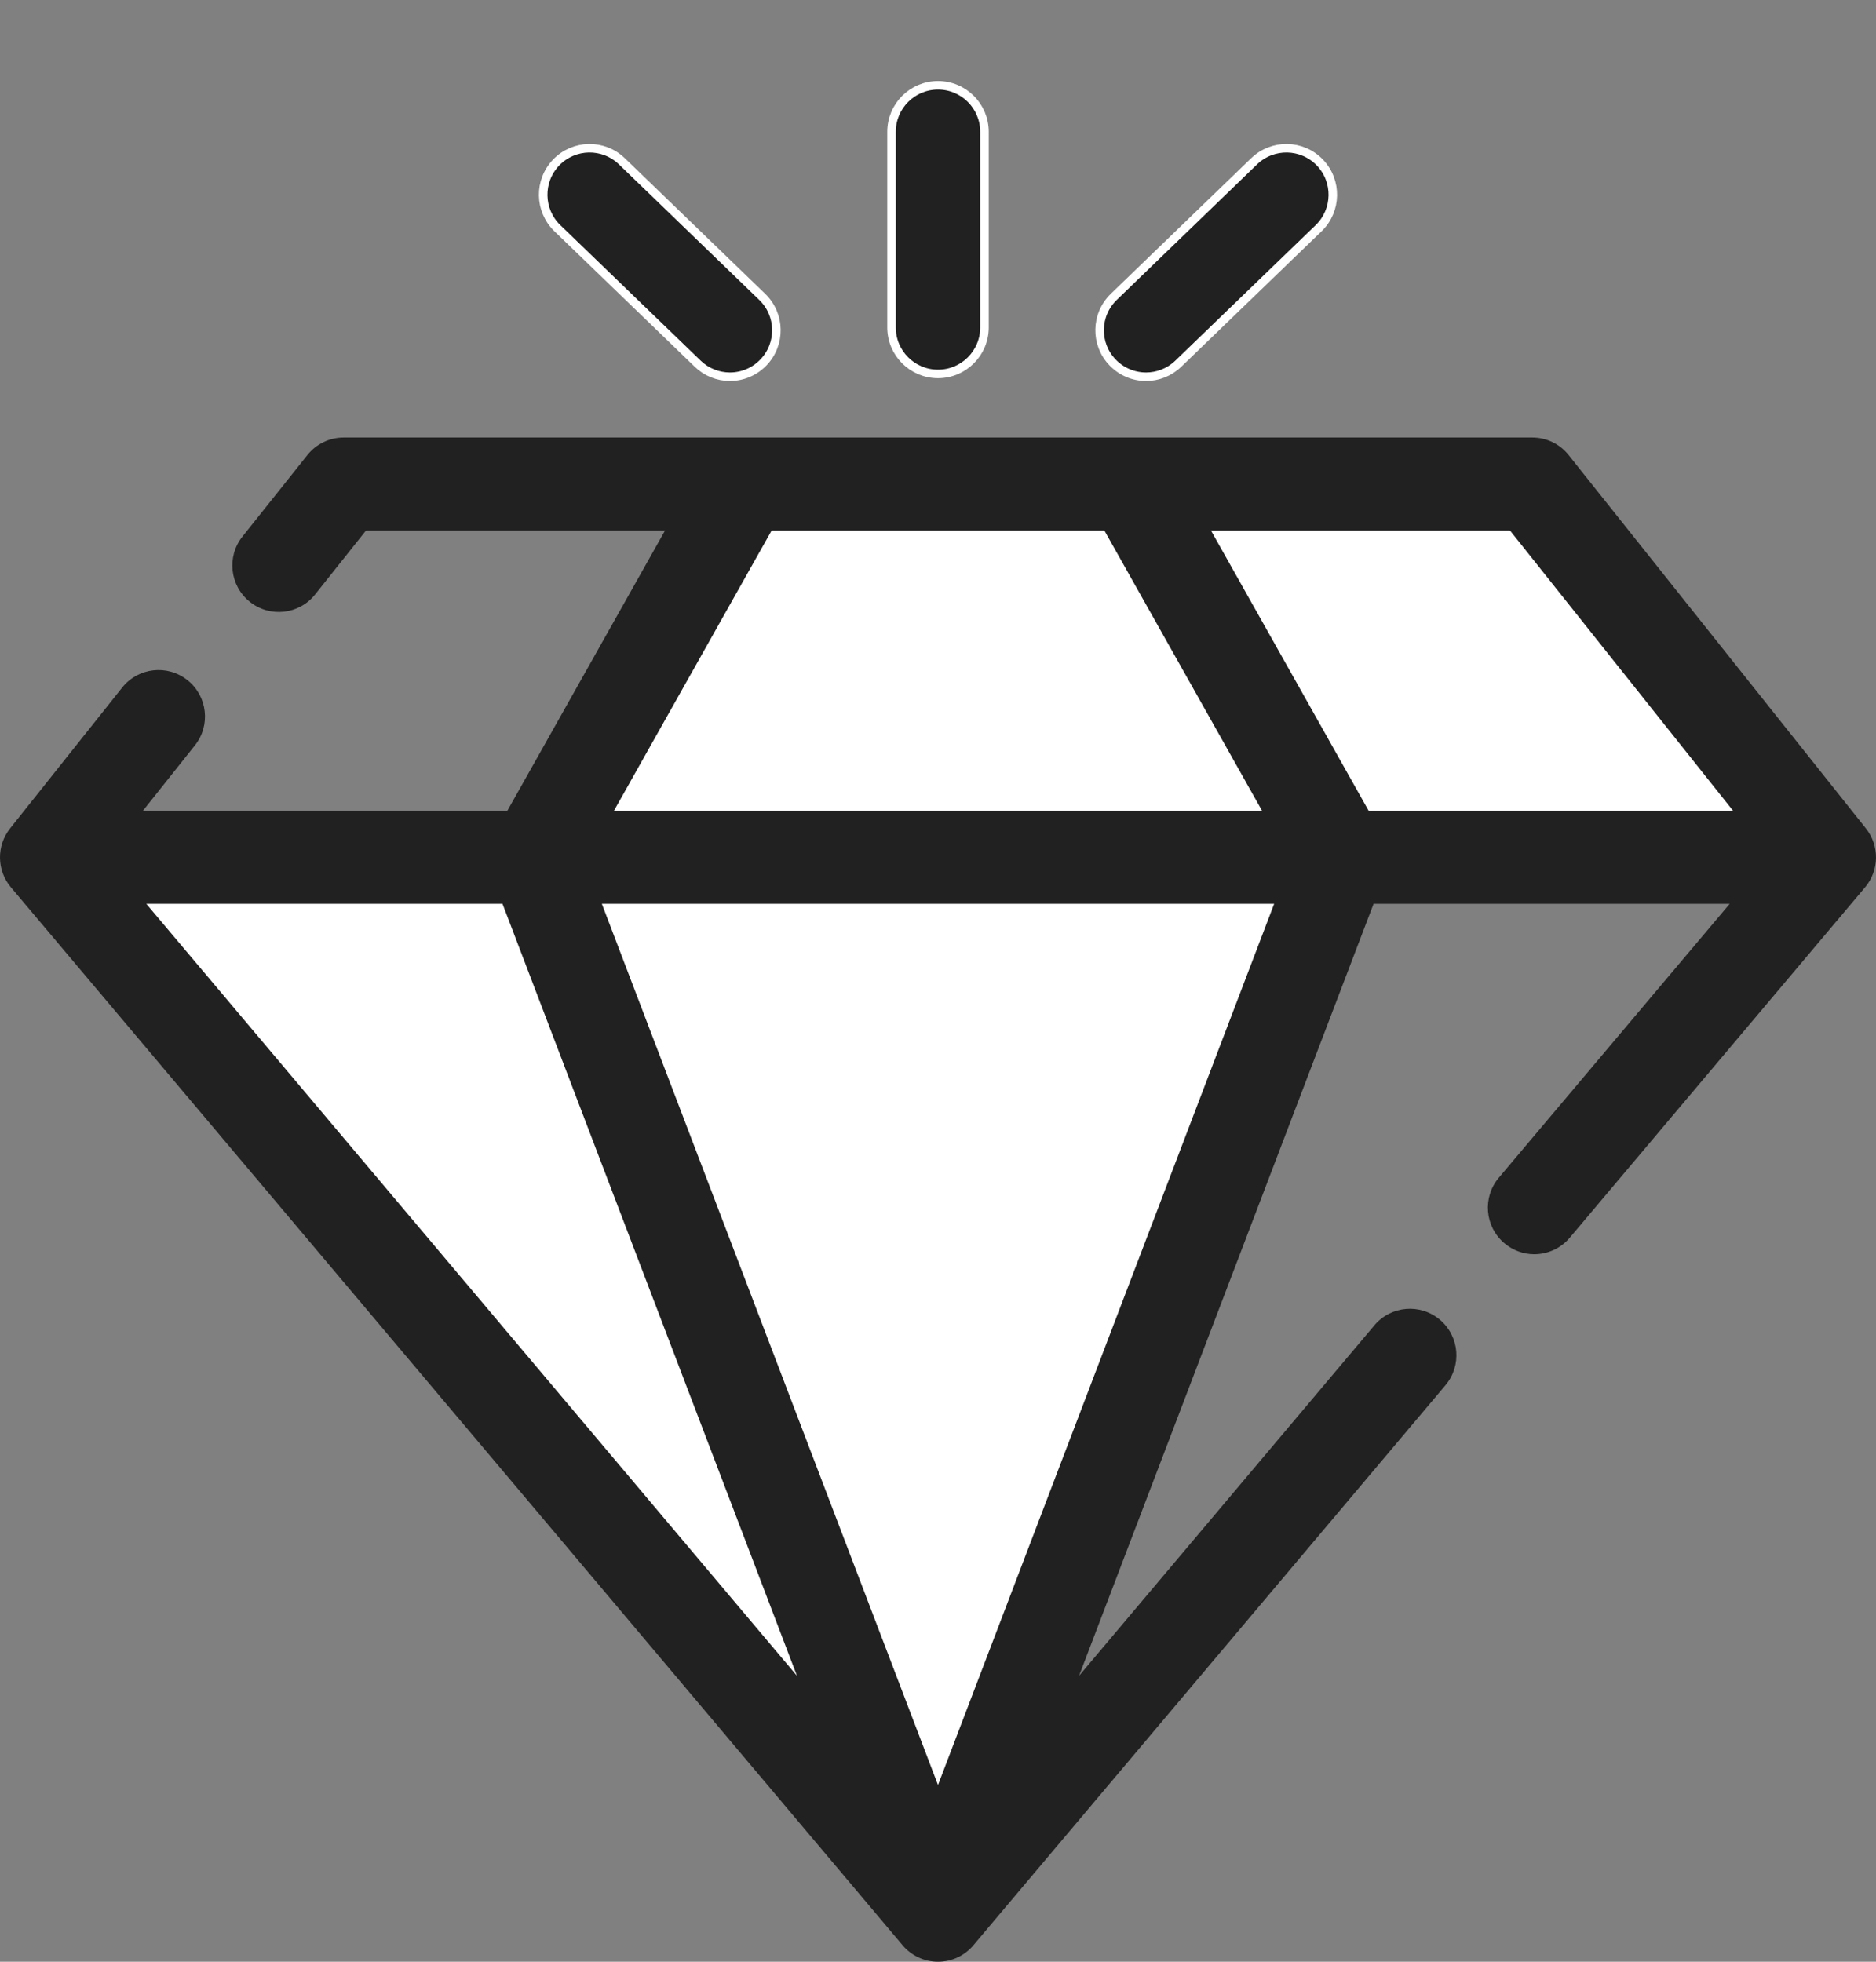 <?xml version="1.0" encoding="UTF-8"?>
<svg width="22px" height="23px" viewBox="0 0 22 23" version="1.1" xmlns="http://www.w3.org/2000/svg" xmlns:xlink="http://www.w3.org/1999/xlink">
    <rect x="0" y="0" width="22" height="23" fill="#808080" stroke="none"/>
    <title>6505D269-4424-405D-B0CC-D2F1DEA3BC14</title>
    <g id="Web" stroke="none" stroke-width="1" fill="none" fill-rule="evenodd">
        <g id="Profile---Your-Squads" transform="translate(-972, -321)" fill-rule="nonzero">
            <g id="Group-27" transform="translate(450, 244)">
                <g id="Group-26" transform="translate(0, 41)">
                    <g id="Group-5" transform="translate(522, 37)">
                        <path d="M10.455,2.839 L10.455,0.545 C10.455,0.244 10.699,0 11,0 C11.301,0 11.545,0.244 11.545,0.545 L11.545,2.839 C11.545,3.14 11.301,3.384 11,3.384 C10.699,3.384 10.455,3.14 10.455,2.839 L10.455,2.839 Z" id="Path" stroke="#FFFFFF" stroke-width="0.1" fill="#212121"></path>
                        <path d="M8.182,3.264 C8.283,3.362 8.419,3.417 8.56,3.417 C8.708,3.417 8.849,3.357 8.952,3.25 C9.161,3.034 9.155,2.689 8.938,2.48 L7.293,0.891 C7.076,0.682 6.732,0.688 6.523,0.904 C6.314,1.121 6.32,1.466 6.536,1.675 L8.182,3.264 L8.182,3.264 Z" id="Path" stroke="#FFFFFF" stroke-width="0.1" fill="#212121"></path>
                        <path d="M13.44,3.417 C13.576,3.417 13.712,3.366 13.818,3.264 L15.464,1.675 C15.68,1.466 15.686,1.121 15.477,0.904 C15.268,0.688 14.924,0.682 14.707,0.891 L13.062,2.48 C12.845,2.689 12.839,3.034 13.048,3.25 C13.151,3.357 13.292,3.417 13.44,3.417 Z" id="Path" stroke="#FFFFFF" stroke-width="0.1" fill="#212121"></path>
                        <path d="M21.872,9.403 L18.409,13.511 C18.306,13.634 18.153,13.705 17.992,13.705 C17.864,13.705 17.74,13.659 17.642,13.576 C17.412,13.382 17.383,13.038 17.576,12.809 L20.284,9.597 L16.108,9.597 L12.654,18.648 L16.118,14.538 C16.312,14.308 16.656,14.279 16.886,14.473 C17.116,14.667 17.145,15.011 16.951,15.241 L11.416,21.806 C11.313,21.929 11.161,22 11,22 C10.84,22 10.687,21.929 10.584,21.806 L0.128,9.403 C-0.039,9.205 -0.043,8.915 0.119,8.712 L1.433,7.061 C1.621,6.826 1.963,6.787 2.199,6.975 C2.434,7.162 2.473,7.505 2.285,7.74 L1.675,8.507 L5.949,8.507 L7.799,5.22 L4.292,5.22 L3.695,5.97 C3.508,6.205 3.165,6.244 2.93,6.056 C2.695,5.869 2.656,5.526 2.843,5.291 L3.604,4.336 C3.707,4.206 3.864,4.13 4.03,4.13 L17.97,4.13 C18.136,4.13 18.293,4.206 18.396,4.336 L21.881,8.712 C22.043,8.915 22.039,9.205 21.872,9.403 L21.872,9.403 Z" id="Path" fill="#212121"></path>
                        <polygon id="Path" fill="#FFFFFF" points="17.708 5.22 14.201 5.22 16.051 8.507 20.325 8.507"></polygon>
                        <polygon id="Path" fill="#FFFFFF" points="7.199 8.507 14.801 8.507 12.951 5.22 9.049 5.22"></polygon>
                        <polygon id="Path" fill="#FFFFFF" points="1.716 9.597 9.346 18.648 5.893 9.597"></polygon>
                        <polygon id="Path" fill="#FFFFFF" points="14.942 9.597 7.058 9.597 11 19.928"></polygon>
                    </g>
                </g>
            </g>
        </g>
    </g>
</svg>